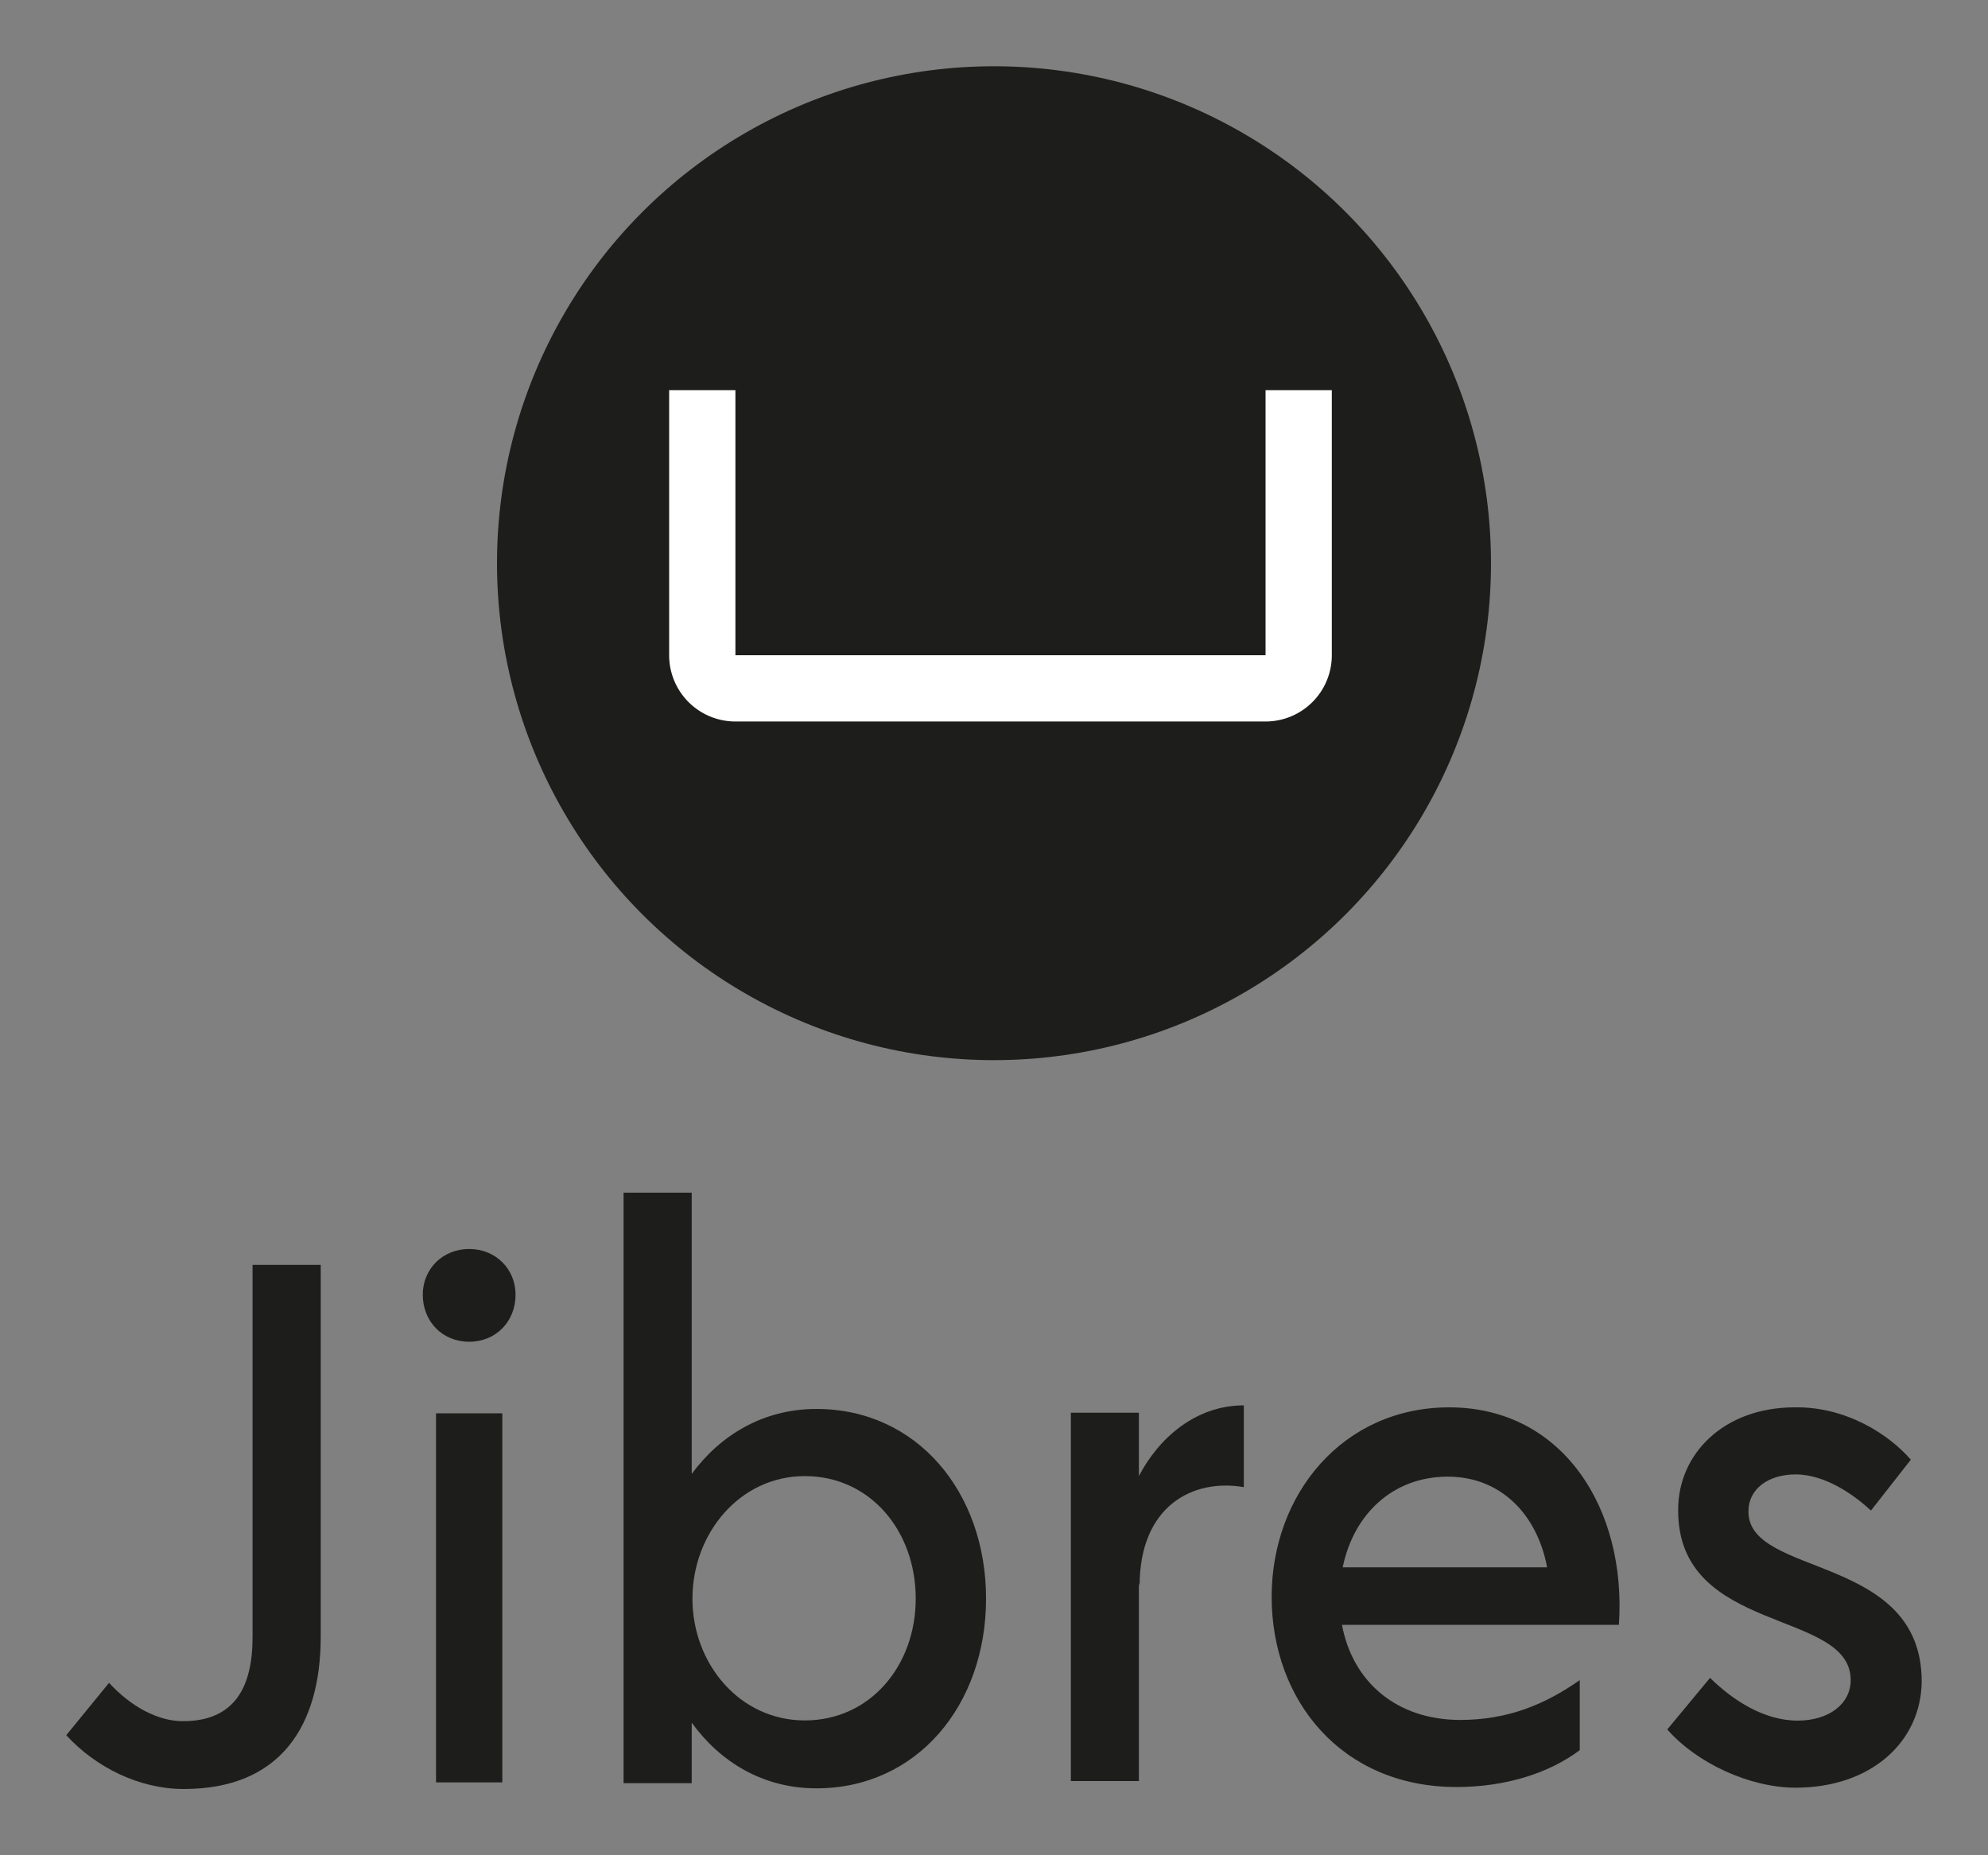 <svg xmlns="http://www.w3.org/2000/svg" viewBox="0 0 3000 2800"><rect x="0" y="0" width="3000" height="2800" fill="#808080" stroke="none"/><defs><style>.cls-1{fill:#1d1d1b;}.cls-2{fill:#fff;}</style></defs><title>Jibres-Logo-en-vertical-black</title><g id="Jibres-icon"><circle id="Circle" class="cls-1" cx="1500" cy="850" r="750"/><path id="Shape" class="cls-2" d="M1909.78,588.89v400h-800v-400h-100v400a100,100,0,0,0,100,100h800a100,100,0,0,0,100-100v-400Z"/></g><g id="Jibres-wordmark"><path class="cls-1" d="M100,2618.79l64.55-79c32.82,35.6,73.3,57.85,111.59,57.85,77.67,0,105-51.18,105-126.83V1909H484v560.71C484,2605.44,422.74,2700,277.23,2700,209.4,2700,143.76,2666.62,100,2618.79Z"/><path class="cls-1" d="M638,1953.91c0-38.29,29.53-68.91,70-68.91s70,30.62,70,68.91c0,40.47-29.53,71.09-70,71.09S638,1994.38,638,1953.91Z"/><rect class="cls-1" x="658" y="2133" width="100" height="557"/><path class="cls-1" d="M1488,2412.7c0,160.41-103.93,286.29-256,286.29-81,0-145.5-40.1-188.16-99.14v91.34H941V1800h102.84v424.43c42.66-57.93,107.21-98,188.16-98C1384.07,2126.4,1488,2252.28,1488,2412.7Zm-106.12,0c0-102.49-68.92-184.93-167.38-184.93s-169.57,86.89-169.57,184.93,71.11,183.8,169.57,183.8S1381.88,2514.07,1381.88,2412.7Z"/><path class="cls-1" d="M1877,2121v123.41c-77.54-13.35-157.26,28.9-157.26,149l-1.09-4.44V2688H1616V2132.12h102.65v95.61C1748.14,2171,1803.83,2121,1877,2121Z"/><path class="cls-1" d="M2443,2452.22H2025.11c16.41,87.9,84.24,143.53,178.32,143.53,72.2,0,128-23.36,180.5-60.08v105.7C2338,2675.86,2272.35,2697,2198,2697c-173.94,0-279-131.29-279-287.06,0-154.65,107.21-285.94,268-285.94C2357.67,2124,2455,2276.43,2443,2452.22Zm-416.79-86.78H2334.7c-15.31-81.22-71.11-136.85-149.87-136.85C2101.69,2228.59,2042.62,2285.33,2026.21,2365.44Z"/><path class="cls-1" d="M2516,2610.12l64.55-77.86c33.91,33.37,80.95,64.52,132.37,64.52,45.95,0,79.87-24.48,79.87-61.18,0-107.9-261.47-67.86-260.38-257,0-84.54,68.92-154.62,176.14-154.62,76.58-1.11,141.13,40.05,175,79l-60.17,76.75c-24.07-22.24-67.83-54.5-113.78-54.5-41.57,0-71.11,22.24-71.11,55.61-1.09,100.12,261.47,63.41,261.47,257C2898.91,2629,2823.42,2698,2709.64,2698,2640.72,2698,2560.86,2661.29,2516,2610.12Z"/></g></svg>